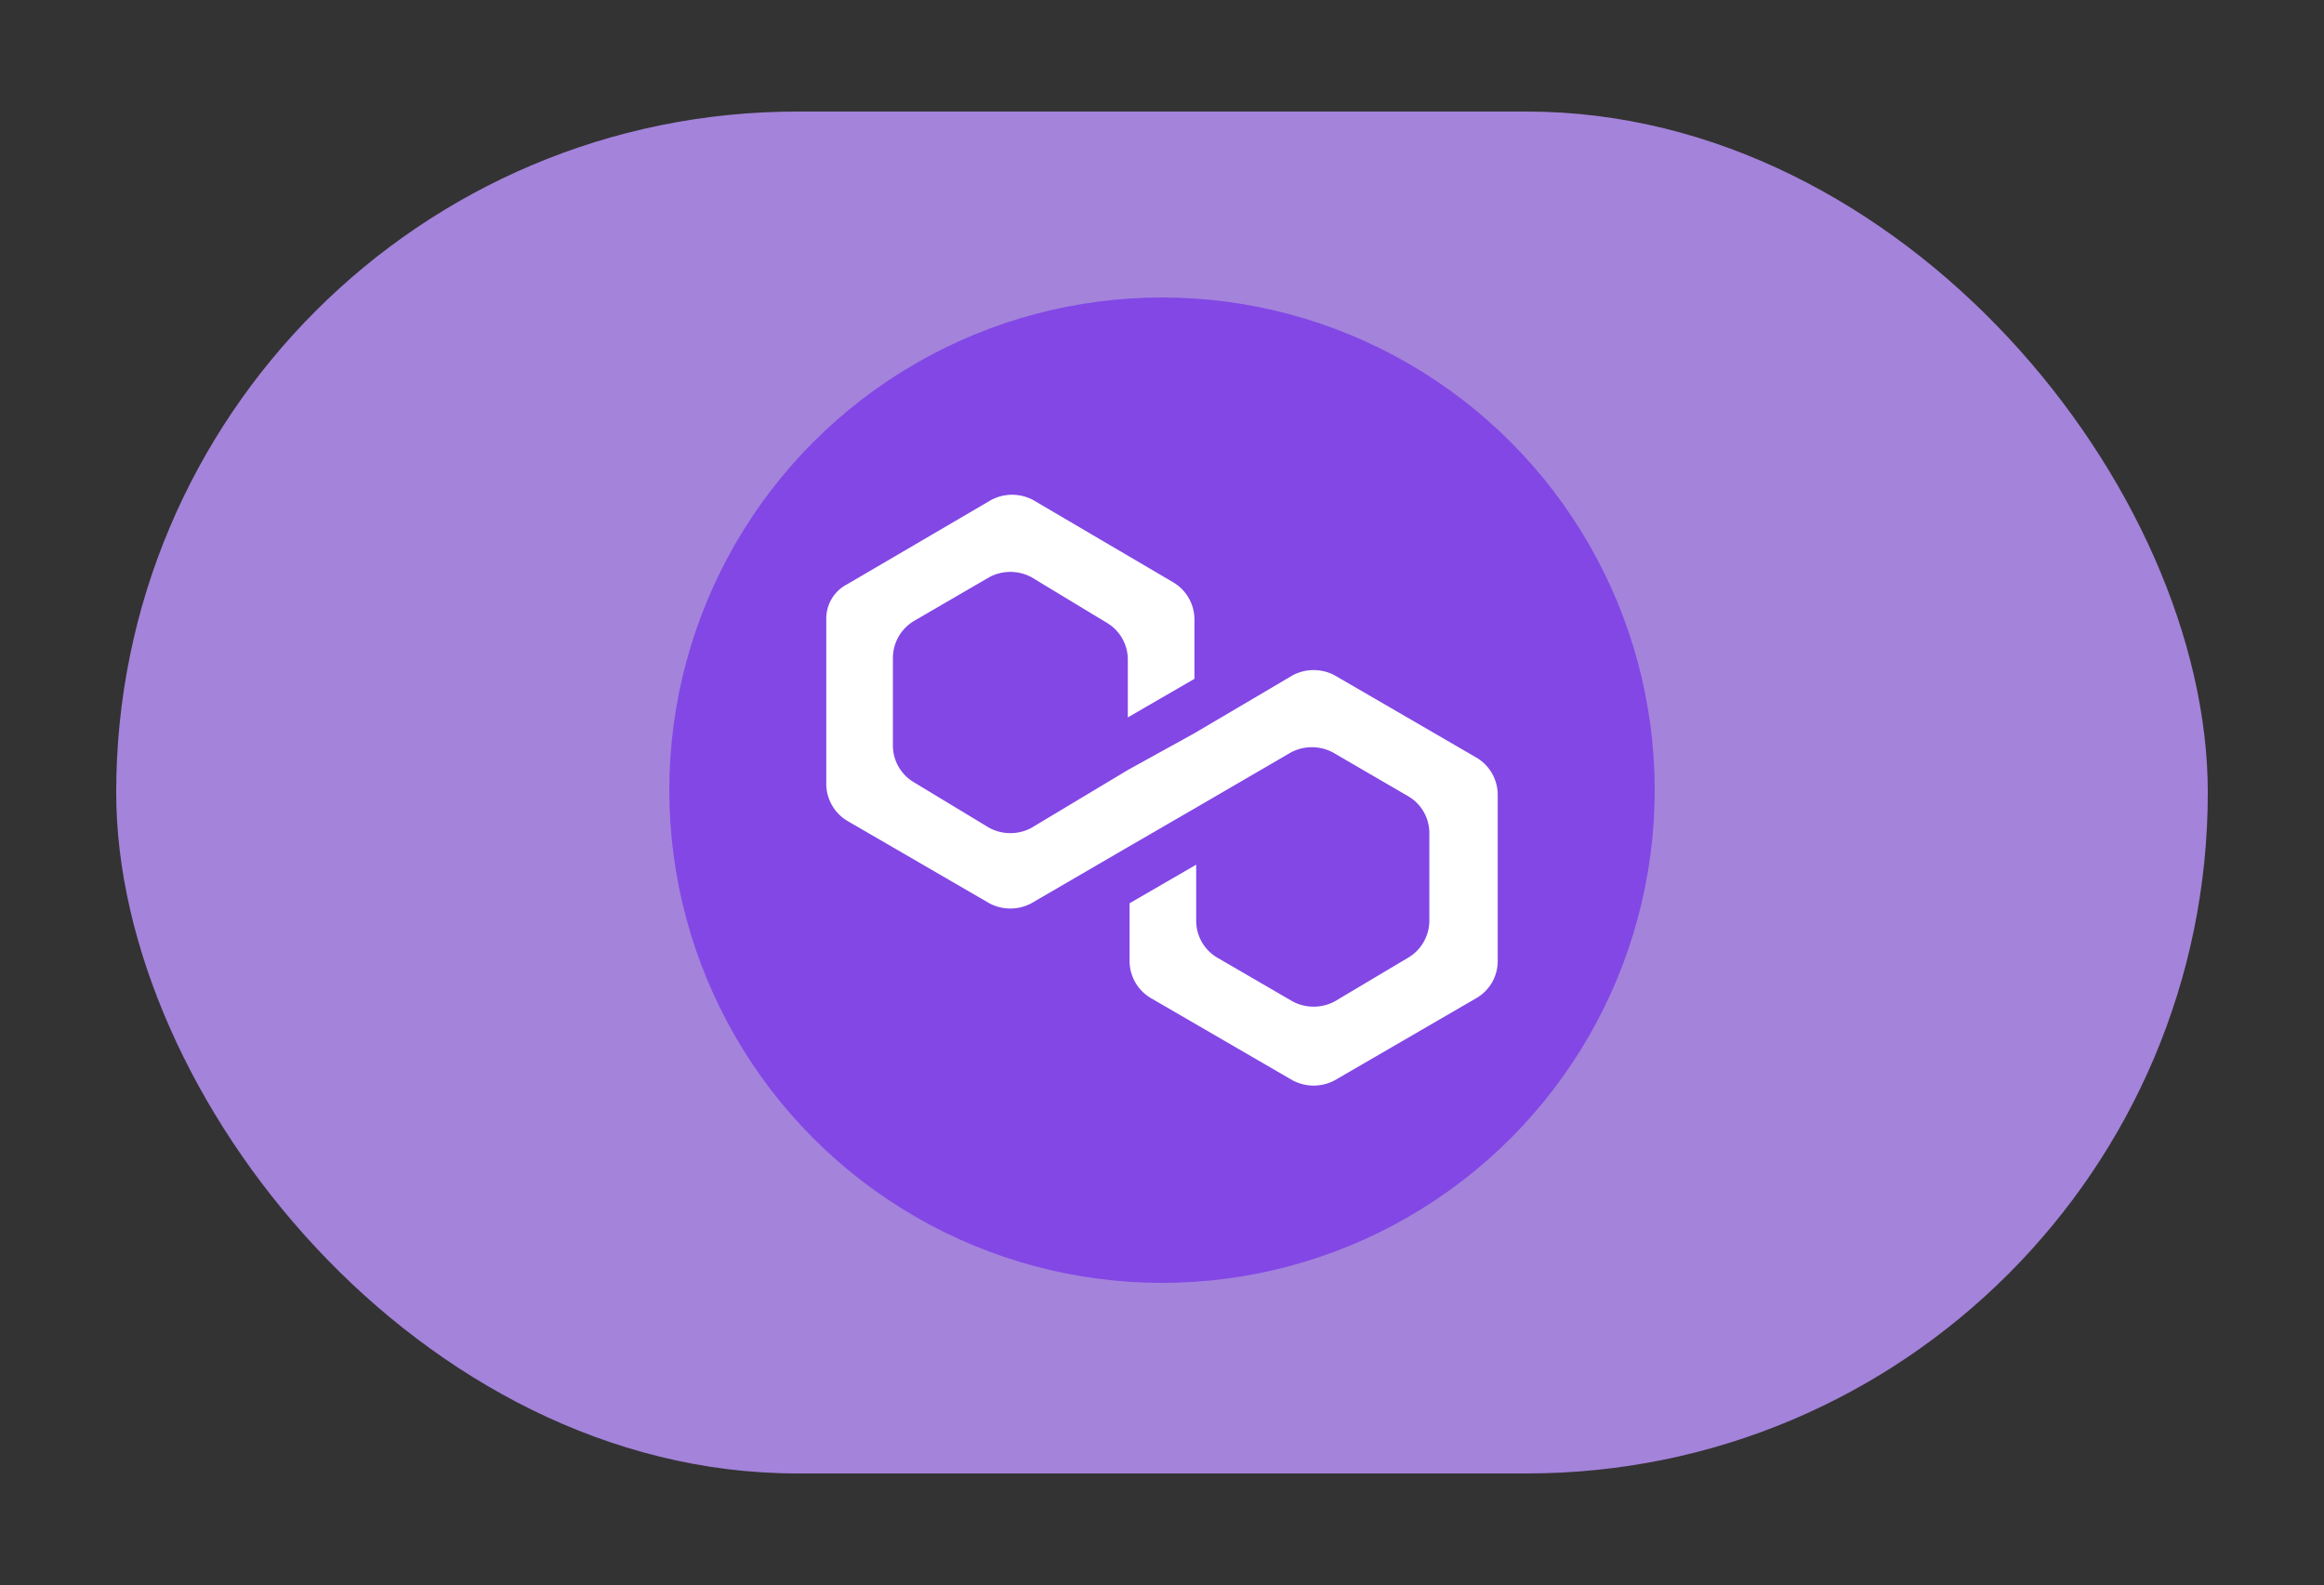 <svg xmlns="http://www.w3.org/2000/svg" xmlns:xlink="http://www.w3.org/1999/xlink" width="500" height="341" viewBox="0 0 500 341">
  <rect x="0" y="0" width="500" height="341" fill="#333333" stroke="none"/>
  <defs>
    <clipPath id="clip-matic">
      <rect width="500" height="341"/>
    </clipPath>
  </defs>
  <g id="matic" clip-path="url(#clip-matic)">
    <g id="Group_4" data-name="Group 4" transform="translate(0 -80)">
      <rect id="Rectangle_1" data-name="Rectangle 1" width="450" height="293" rx="146.5" transform="translate(25 104)" fill="#a483db"/>
      <circle id="Ellipse_7" data-name="Ellipse 7" cx="106" cy="106" r="106" transform="translate(144 144)" fill="#8247e5"/>
      <g id="polygon-matic-logo" transform="translate(177.771 186.546)">
        <path id="Path_21" data-name="Path 21" d="M109.381,38.749a9.61,9.61,0,0,0-9.052,0L79.207,51.2,64.874,59.117,44.13,71.563a9.61,9.61,0,0,1-9.052,0L18.859,61.757a9.194,9.194,0,0,1-4.526-7.921V34.977a9.3,9.3,0,0,1,4.526-7.921l16.219-9.429a9.61,9.61,0,0,1,9.052,0l16.219,9.807a9.194,9.194,0,0,1,4.526,7.921V47.8l14.333-8.3V26.679a9.3,9.3,0,0,0-4.526-7.921L44.507,1.032a9.61,9.61,0,0,0-9.052,0L4.526,19.136A8.3,8.3,0,0,0,0,26.679V62.134a9.3,9.3,0,0,0,4.526,7.921L35.077,87.782a9.61,9.61,0,0,0,9.052,0l20.745-12.07,14.333-8.3,20.745-12.07a9.61,9.61,0,0,1,9.052,0l16.219,9.429a9.194,9.194,0,0,1,4.526,7.921V91.554a9.3,9.3,0,0,1-4.526,7.921L109.381,108.9a9.61,9.61,0,0,1-9.052,0L84.11,99.474a9.194,9.194,0,0,1-4.526-7.921V79.484l-14.333,8.3v12.447a9.3,9.3,0,0,0,4.526,7.921l30.551,17.727a9.61,9.61,0,0,0,9.052,0l30.551-17.727a9.194,9.194,0,0,0,4.526-7.921V64.4a9.3,9.3,0,0,0-4.526-7.921Z" transform="translate(0 0)" fill="#fff"/>
      </g>
    </g>
  </g>
</svg>
